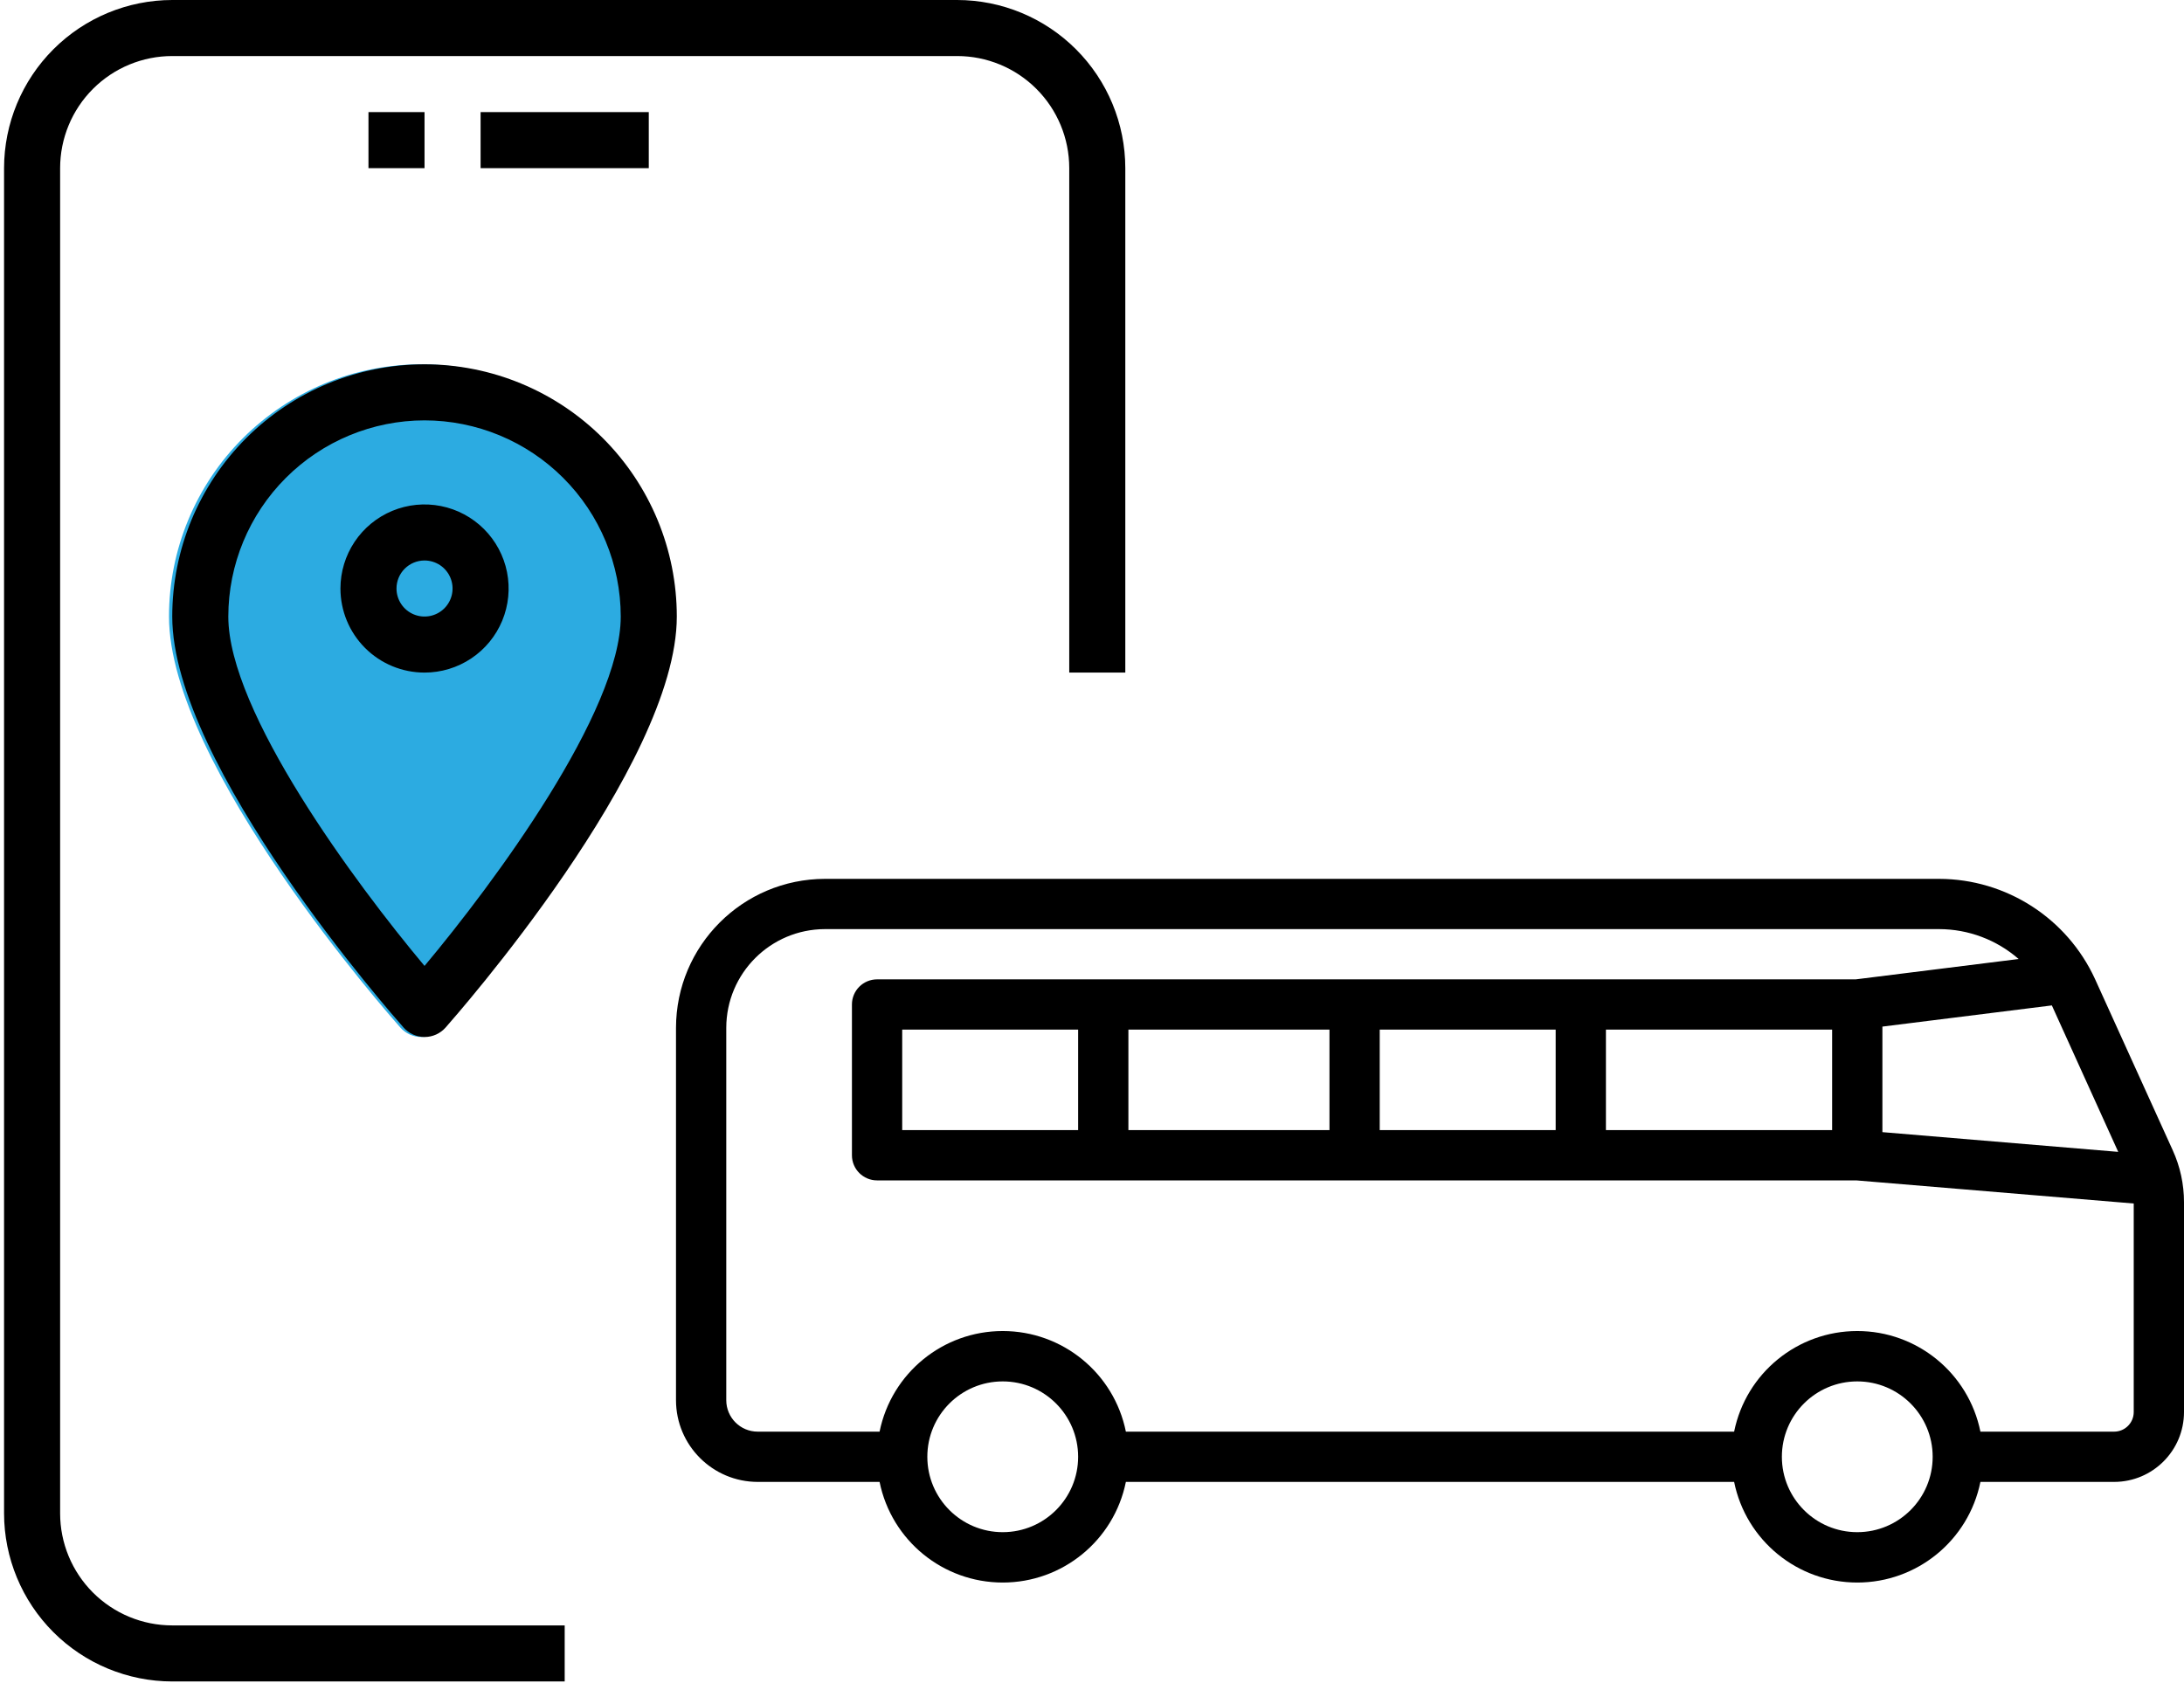 <svg width="168" height="130" viewBox="0 0 168 130" fill="none" xmlns="http://www.w3.org/2000/svg">
<path d="M13 47.438C13 58.907 30.069 78.24 30.793 79.059C30.996 79.288 31.245 79.472 31.523 79.598C31.802 79.724 32.105 79.789 32.411 79.789C32.717 79.789 33.019 79.724 33.298 79.598C33.577 79.472 33.825 79.288 34.028 79.059C34.744 78.24 51.812 58.907 51.812 47.438C51.812 42.291 49.768 37.355 46.129 33.715C42.489 30.076 37.553 28.031 32.406 28.031C27.259 28.031 22.323 30.076 18.684 33.715C15.045 37.355 13 42.291 13 47.438Z" fill="#2CABE1"/>
<path d="M4.625 116.438V12.938C4.625 10.65 5.534 8.456 7.151 6.839C8.769 5.221 10.963 4.312 13.25 4.312H73.625C75.912 4.312 78.106 5.221 79.724 6.839C81.341 8.456 82.25 10.65 82.25 12.938V51.75H86.562V12.938C86.559 9.507 85.195 6.219 82.769 3.793C80.344 1.368 77.055 0.003 73.625 0H13.25C9.82 0.003 6.531 1.368 4.106 3.793C1.68 6.219 0.316 9.507 0.312 12.938V116.438C0.316 119.868 1.68 123.156 4.106 125.582C6.531 128.007 9.82 129.372 13.25 129.375H43.438V125.062H13.25C10.963 125.062 8.769 124.154 7.151 122.536C5.534 120.919 4.625 118.725 4.625 116.438Z" fill="black"/>
<path d="M28.344 8.625H32.656V12.938H28.344V8.625Z" fill="black"/>
<path d="M36.969 8.625H49.906V12.938H36.969V8.625Z" fill="black"/>
<path d="M13.25 47.438C13.25 58.907 30.319 78.24 31.043 79.059C31.246 79.288 31.495 79.472 31.773 79.598C32.052 79.724 32.355 79.789 32.661 79.789C32.967 79.789 33.269 79.724 33.548 79.598C33.827 79.472 34.075 79.288 34.278 79.059C34.994 78.24 52.062 58.907 52.062 47.438C52.062 42.291 50.018 37.355 46.379 33.715C42.739 30.076 37.803 28.031 32.656 28.031C27.509 28.031 22.573 30.076 18.934 33.715C15.295 37.355 13.25 42.291 13.25 47.438ZM32.656 32.344C36.658 32.348 40.495 33.94 43.324 36.77C46.154 39.599 47.745 43.436 47.75 47.438C47.75 54.769 38.002 67.937 32.656 74.32C27.311 67.937 17.562 54.769 17.562 47.438C17.567 43.436 19.159 39.599 21.988 36.77C24.818 33.94 28.654 32.348 32.656 32.344Z" fill="black"/>
<path d="M32.656 51.75C33.936 51.75 35.186 51.371 36.25 50.66C37.314 49.949 38.143 48.939 38.633 47.757C39.122 46.575 39.25 45.274 39.001 44.019C38.751 42.764 38.135 41.612 37.23 40.707C36.326 39.803 35.173 39.186 33.918 38.937C32.663 38.687 31.363 38.815 30.181 39.305C28.999 39.794 27.988 40.624 27.278 41.687C26.567 42.751 26.188 44.002 26.188 45.281C26.188 46.997 26.869 48.642 28.082 49.855C29.295 51.069 30.941 51.75 32.656 51.75ZM32.656 43.125C33.083 43.125 33.5 43.252 33.854 43.488C34.209 43.725 34.485 44.062 34.648 44.456C34.812 44.85 34.854 45.284 34.771 45.702C34.688 46.12 34.483 46.504 34.181 46.806C33.879 47.108 33.495 47.313 33.077 47.396C32.659 47.479 32.225 47.437 31.831 47.273C31.437 47.11 31.1 46.834 30.863 46.479C30.627 46.125 30.5 45.708 30.5 45.281C30.5 44.709 30.727 44.161 31.131 43.757C31.536 43.352 32.084 43.125 32.656 43.125Z" fill="black"/>
<path d="M167.132 88.501L161.154 75.327C159.002 70.643 154.324 67.635 149.169 67.621H63.465C57.135 67.628 52.007 72.757 52 79.086V107.738C52.005 111.206 54.815 114.016 58.283 114.021H67.66C68.575 118.527 72.536 121.764 77.133 121.764C81.731 121.764 85.692 118.527 86.606 114.021H133.394C134.308 118.527 138.269 121.764 142.867 121.764C147.464 121.764 151.425 118.527 152.34 114.021H162.626C165.593 114.018 167.997 111.614 168 108.647V92.503C168.001 91.122 167.705 89.757 167.132 88.501ZM162.94 88.627L144.8 87.109V78.989L157.835 77.359L162.94 88.627ZM77.133 117.888C73.93 117.888 71.333 115.291 71.333 112.088C71.333 108.885 73.93 106.288 77.133 106.288C80.336 106.288 82.933 108.885 82.933 112.088C82.933 115.291 80.336 117.888 77.133 117.888ZM142.867 117.888C139.664 117.888 137.067 115.291 137.067 112.088C137.067 108.885 139.664 106.288 142.867 106.288C146.07 106.288 148.667 108.885 148.667 112.088C148.667 115.291 146.07 117.888 142.867 117.888ZM162.626 110.154H152.34C151.425 105.649 147.464 102.412 142.867 102.412C138.269 102.412 134.308 105.649 133.394 110.154H86.606C85.692 105.649 81.731 102.412 77.133 102.412C72.536 102.412 68.575 105.649 67.66 110.154H58.283C56.949 110.153 55.869 109.072 55.867 107.738V79.086C55.871 74.891 59.27 71.493 63.465 71.488H149.169C151.418 71.493 153.588 72.31 155.28 73.788L142.747 75.354H67.467C66.399 75.354 65.533 76.22 65.533 77.288V88.888C65.533 89.955 66.399 90.821 67.467 90.821H142.785L164.133 92.6V108.647C164.132 109.479 163.457 110.153 162.626 110.154ZM69.4 86.954V79.221H82.933V86.954H69.4ZM86.8 79.221H102.267V86.954H86.8V79.221ZM106.133 79.221H119.667V86.954H106.133V79.221ZM123.533 79.221H140.933V86.954H123.533V79.221Z" fill="black"/>
</svg>

